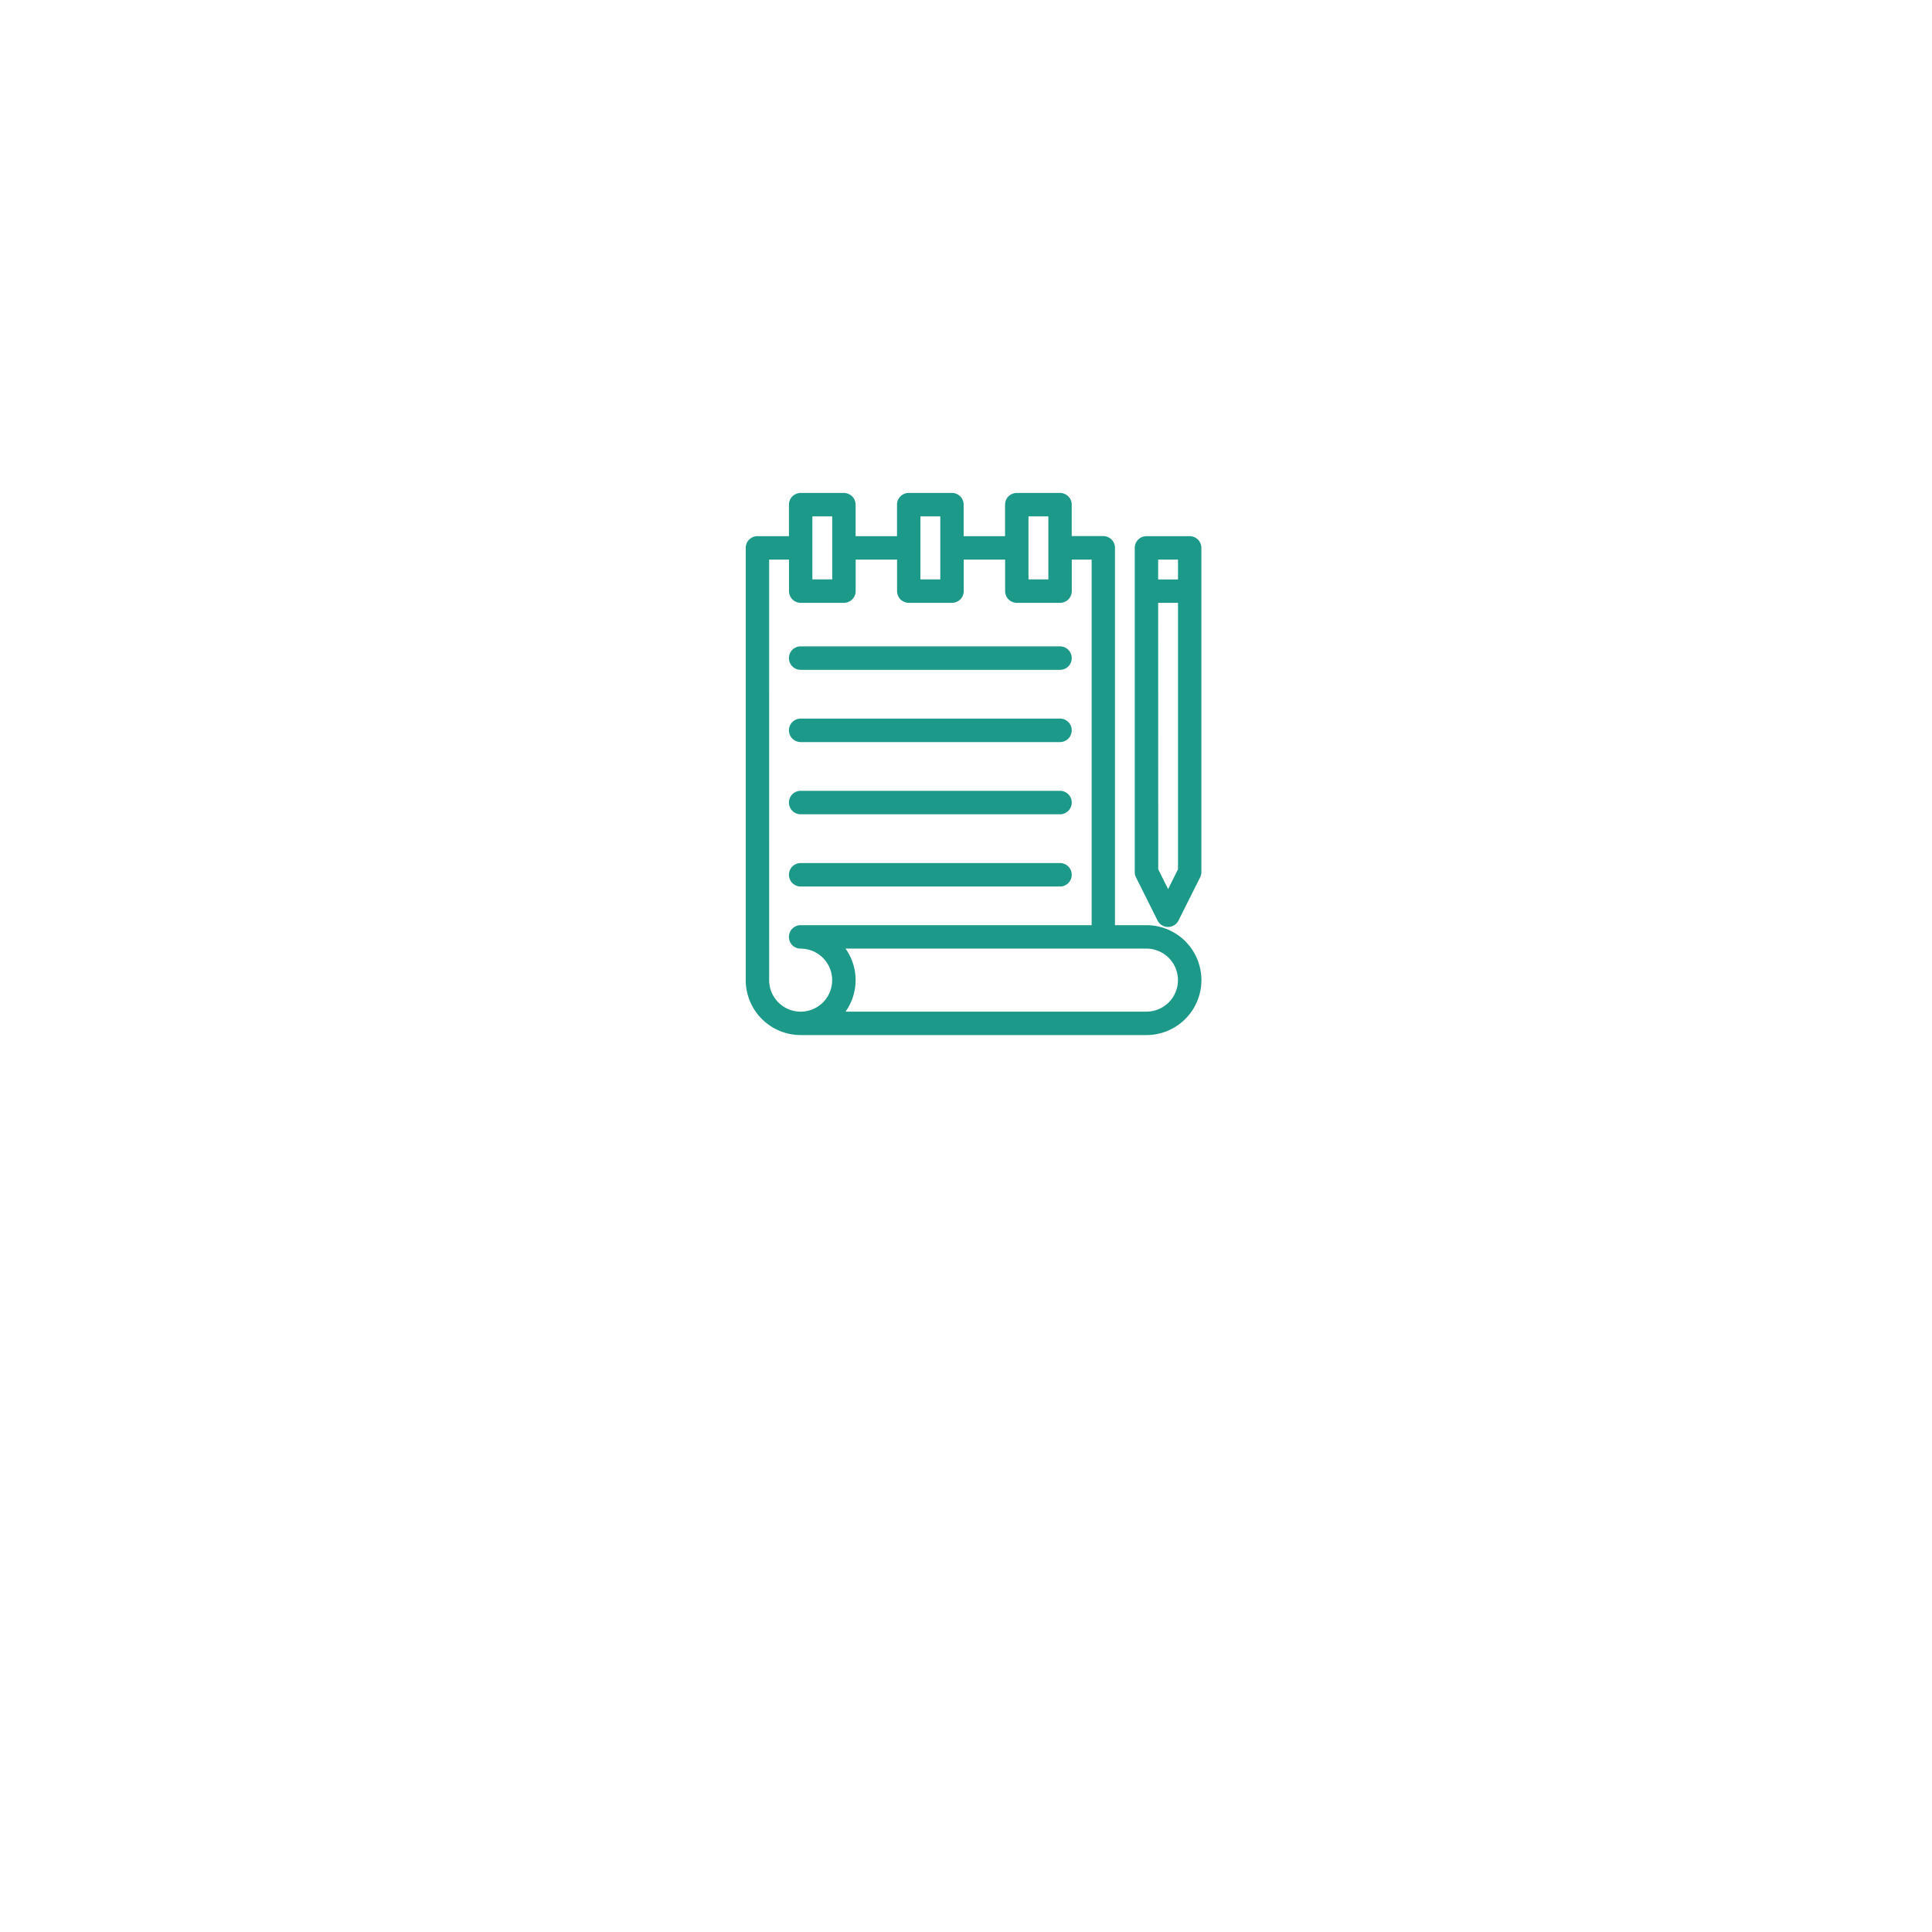 <svg xmlns="http://www.w3.org/2000/svg" xmlns:xlink="http://www.w3.org/1999/xlink" width="107" height="107" viewBox="0 0 107 107">
  <defs>
    <filter id="Ellipse_24" x="0" y="0" width="107" height="107" filterUnits="userSpaceOnUse">
      <feOffset dy="11" input="SourceAlpha"/>
      <feGaussianBlur stdDeviation="7.5" result="blur"/>
      <feFlood flood-opacity="0.071"/>
      <feComposite operator="in" in2="blur"/>
      <feComposite in="SourceGraphic"/>
    </filter>
  </defs>
  <g id="Group_7614" data-name="Group 7614" transform="translate(-455.5 -1603.5)">
    <g transform="matrix(1, 0, 0, 1, 455.5, 1603.5)" filter="url(#Ellipse_24)">
      <circle id="Ellipse_24-2" data-name="Ellipse 24" cx="31" cy="31" r="31" transform="translate(22.5 11.5)" fill="#fff"/>
    </g>
    <g id="noun_collateral_3458594" transform="translate(485.75 1623.75)">
      <path id="Path_7799" data-name="Path 7799" d="M14.093,36.875H33.244a2.843,2.843,0,1,0,0-5.686H31.3v-21.1a.449.449,0,0,0-.449-.449H28.905V7.7a.449.449,0,0,0-.449-.449H26.062a.449.449,0,0,0-.449.449V9.644H22.92V7.7a.449.449,0,0,0-.449-.449H20.078a.449.449,0,0,0-.449.449V9.644H16.936V7.7a.449.449,0,0,0-.449-.449H14.093a.449.449,0,0,0-.449.449V9.644H11.7a.449.449,0,0,0-.449.449V34.032a2.846,2.846,0,0,0,2.843,2.843Zm19.151-4.788a1.945,1.945,0,0,1,0,3.89H16.155a2.814,2.814,0,0,0,0-3.89ZM26.511,10.542V8.148h1.5v3.89h-1.5Zm-5.985,0V8.148h1.5v3.89h-1.5Zm-5.985,0V8.148h1.5v3.89h-1.5Zm-2.394,0h1.5v1.945a.449.449,0,0,0,.449.449h2.394a.449.449,0,0,0,.449-.449V10.542h2.693v1.945a.449.449,0,0,0,.449.449h2.394a.449.449,0,0,0,.449-.449V10.542h2.693v1.945a.449.449,0,0,0,.449.449h2.394a.449.449,0,0,0,.449-.449V10.542h1.5V31.189H14.093a.449.449,0,1,0,0,.9,1.945,1.945,0,1,1-1.945,1.945Z" fill="#1c9989" stroke="#1c9989" stroke-width="0.4"/>
      <path id="Path_7800" data-name="Path 7800" d="M48.494,32.248a.449.449,0,0,0,.8,0l1.2-2.394a.452.452,0,0,0,.047-.2V11.7a.449.449,0,0,0-.449-.449H47.7a.449.449,0,0,0-.449.449V29.653a.452.452,0,0,0,.047.2Zm-.347-20.1h1.5v1.5h-1.5Zm0,2.394h1.5V29.547l-.748,1.5-.748-1.5Z" transform="translate(-14.455 -1.606)" fill="#1c9989" stroke="#1c9989" stroke-width="0.4"/>
      <path id="Path_7801" data-name="Path 7801" d="M15.7,22.148H30.062a.449.449,0,1,0,0-.9H15.7a.449.449,0,1,0,0,.9Z" transform="translate(-1.606 -5.5)" fill="#1c9989" stroke="#1c9989" stroke-width="0.4"/>
      <path id="Path_7802" data-name="Path 7802" d="M15.7,26.148H30.062a.449.449,0,1,0,0-.9H15.7a.449.449,0,1,0,0,.9Z" transform="translate(-1.606 -5.5)" fill="#1c9989" stroke="#1c9989" stroke-width="0.4"/>
      <path id="Path_7804" data-name="Path 7804" d="M15.7,34.148H30.062a.449.449,0,1,0,0-.9H15.7a.449.449,0,0,0,0,.9Z" transform="translate(-1.606 -9.5)" fill="#1c9989" stroke="#1c9989" stroke-width="0.4"/>
      <path id="Path_7806" data-name="Path 7806" d="M15.7,42.148H30.062a.449.449,0,1,0,0-.9H15.7a.449.449,0,1,0,0,.9Z" transform="translate(-1.606 -13.5)" fill="#1c9989" stroke="#1c9989" stroke-width="0.4"/>
    </g>
  </g>
</svg>
